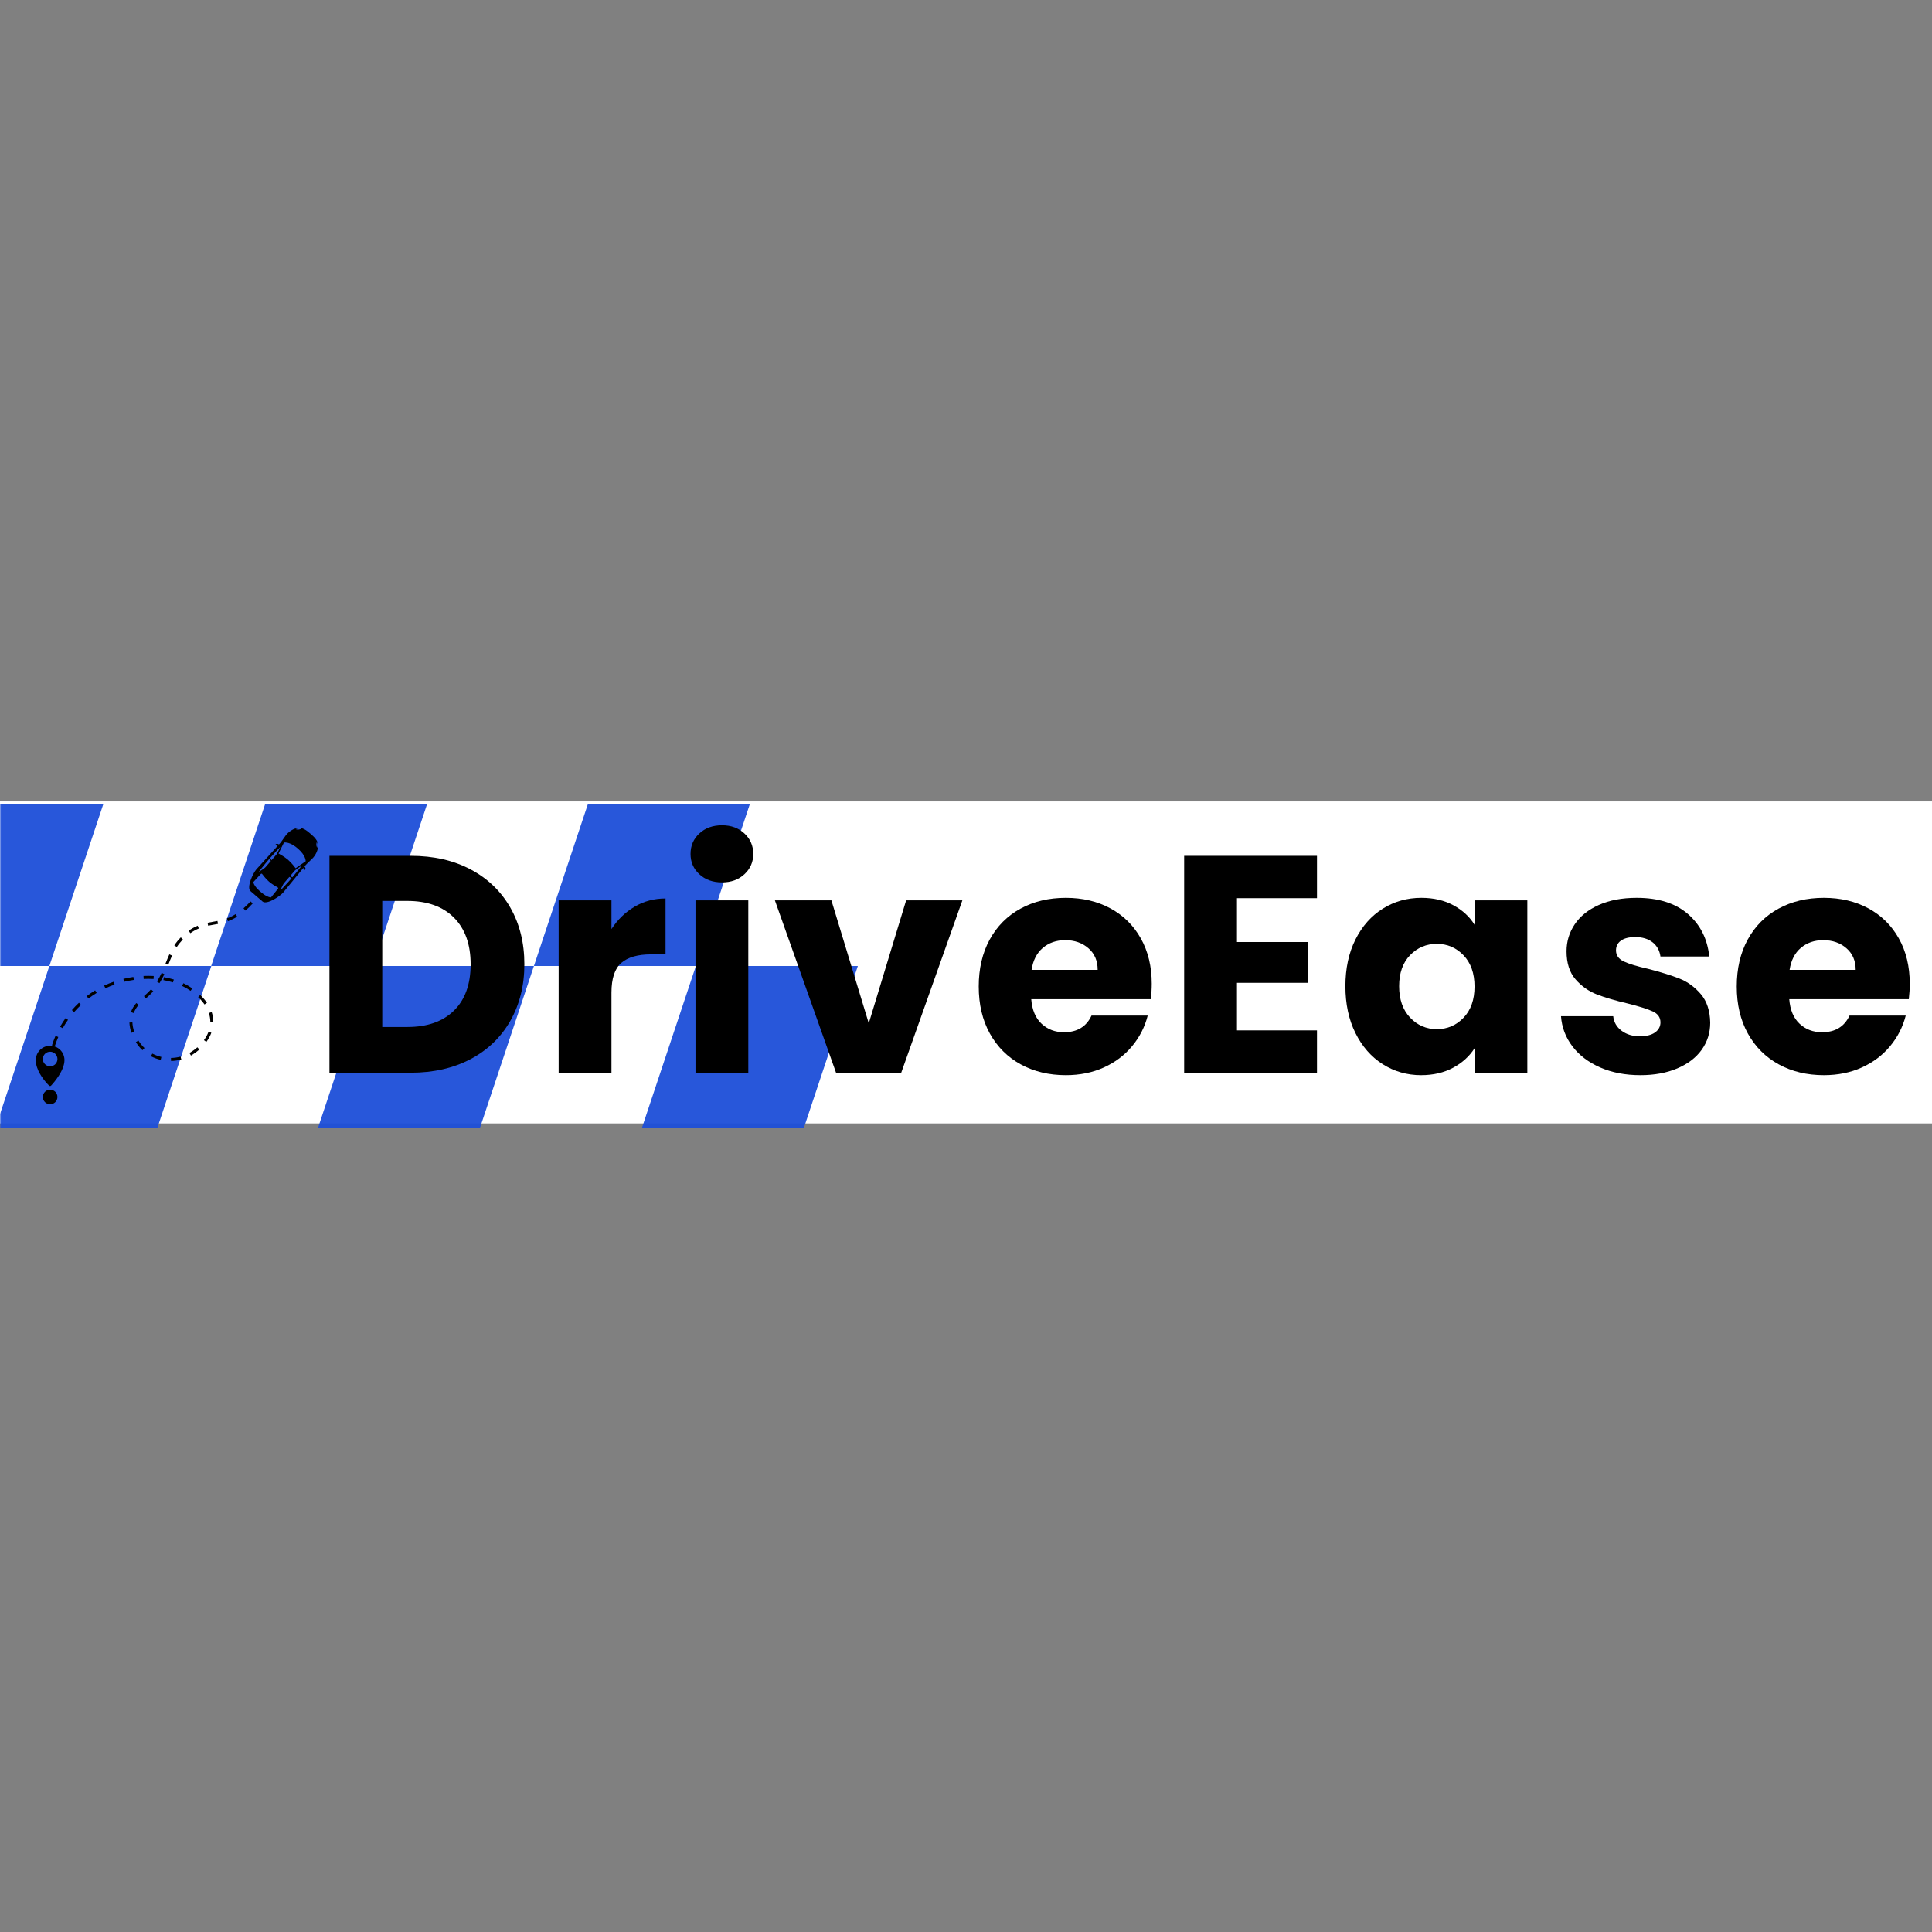 <svg xmlns="http://www.w3.org/2000/svg" xmlns:xlink="http://www.w3.org/1999/xlink" width="1080" zoomAndPan="magnify" viewBox="0 0 810 810" height="1080" preserveAspectRatio="xMidYMid meet" version="1.0"><rect x="0" y="0" width="810" height="810" fill="#808080" stroke="none"/><defs><filter x="0%" y="0%" width="100%" height="100%" id="cac0137d81"><feColorMatrix values="0 0 0 0 1 0 0 0 0 1 0 0 0 0 1 0 0 0 1 0" color-interpolation-filters="sRGB"/></filter><g/><mask id="7c3f353e54"><g filter="url(#cac0137d81)"><rect x="-81" width="972" fill="#000000" y="-81" height="972" fill-opacity="0.95"/></g></mask><clipPath id="915b14587c"><path d="M 0.535 1.098 L 91.07 1.098 L 91.07 69 L 0.535 69 Z M 0.535 1.098 " clip-rule="nonzero"/></clipPath><clipPath id="23e84fe09a"><path d="M 23.168 1.098 L 91.07 1.098 L 68.438 69 L 0.535 69 Z M 23.168 1.098 " clip-rule="nonzero"/></clipPath><clipPath id="48f25a03d0"><rect x="0" width="92" y="0" height="70"/></clipPath><mask id="fda2815f4e"><g filter="url(#cac0137d81)"><rect x="-81" width="972" fill="#000000" y="-81" height="972" fill-opacity="0.95"/></g></mask><clipPath id="091e73737d"><path d="M 0.117 1 L 90.656 1 L 90.656 68.902 L 0.117 68.902 Z M 0.117 1 " clip-rule="nonzero"/></clipPath><clipPath id="a3bf6c53be"><path d="M 22.75 1 L 90.656 1 L 68.02 68.902 L 0.117 68.902 Z M 22.75 1 " clip-rule="nonzero"/></clipPath><clipPath id="e31914a7f0"><rect x="0" width="91" y="0" height="70"/></clipPath><mask id="6b82103db5"><g filter="url(#cac0137d81)"><rect x="-81" width="972" fill="#000000" y="-81" height="972" fill-opacity="0.95"/></g></mask><clipPath id="c7c381d77e"><path d="M 0.848 1.098 L 91.387 1.098 L 91.387 69 L 0.848 69 Z M 0.848 1.098 " clip-rule="nonzero"/></clipPath><clipPath id="9ce3f6433c"><path d="M 23.48 1.098 L 91.387 1.098 L 68.75 69 L 0.848 69 Z M 23.48 1.098 " clip-rule="nonzero"/></clipPath><clipPath id="9e132c8240"><rect x="0" width="92" y="0" height="70"/></clipPath><mask id="7ffc25bf48"><g filter="url(#cac0137d81)"><rect x="-81" width="972" fill="#000000" y="-81" height="972" fill-opacity="0.95"/></g></mask><clipPath id="67abcce813"><path d="M 0.309 1 L 90.848 1 L 90.848 68.902 L 0.309 68.902 Z M 0.309 1 " clip-rule="nonzero"/></clipPath><clipPath id="11f2a70d6d"><path d="M 22.945 1 L 90.848 1 L 68.215 68.902 L 0.309 68.902 Z M 22.945 1 " clip-rule="nonzero"/></clipPath><clipPath id="c8dde3e1ac"><rect x="0" width="91" y="0" height="70"/></clipPath><mask id="2e94b69fe1"><g filter="url(#cac0137d81)"><rect x="-81" width="972" fill="#000000" y="-81" height="972" fill-opacity="0.95"/></g></mask><clipPath id="525aaa546b"><path d="M 0 1 L 88.598 1 L 88.598 68.902 L 0 68.902 Z M 0 1 " clip-rule="nonzero"/></clipPath><clipPath id="cd14ce2e30"><path d="M 20.695 1 L 88.598 1 L 65.965 68.902 L -1.938 68.902 Z M 20.695 1 " clip-rule="nonzero"/></clipPath><clipPath id="1e51495e28"><rect x="0" width="89" y="0" height="70"/></clipPath><clipPath id="1e3126aa0a"><path d="M 15.008 347 L 133.508 347 L 133.508 463 L 15.008 463 Z M 15.008 347 " clip-rule="nonzero"/></clipPath><mask id="1d74a3644d"><g filter="url(#cac0137d81)"><rect x="-81" width="972" fill="#000000" y="-81" height="972" fill-opacity="0.95"/></g></mask><clipPath id="2220b8b69e"><path d="M 0 1.098 L 43.328 1.098 L 43.328 69 L 0 69 Z M 0 1.098 " clip-rule="nonzero"/></clipPath><clipPath id="8ee2bdf633"><path d="M -24.574 1.098 L 43.328 1.098 L 20.695 69 L -47.207 69 Z M -24.574 1.098 " clip-rule="nonzero"/></clipPath><clipPath id="232609c253"><rect x="0" width="44" y="0" height="70"/></clipPath></defs><path fill="#ffffff" d="M 0 336 L 810 336 L 810 471 L 0 471 Z M 0 336 " fill-opacity="1" fill-rule="nonzero"/><g mask="url(#7c3f353e54)"><g transform="matrix(1, 0, 0, 1, 88, 336)"><g clip-path="url(#48f25a03d0)"><g clip-path="url(#915b14587c)"><g clip-path="url(#23e84fe09a)"><path fill="#1d4fd8" d="M 0.535 1.098 L 91.07 1.098 L 91.07 69 L 0.535 69 Z M 0.535 1.098 " fill-opacity="1" fill-rule="nonzero"/></g></g></g></g></g><g mask="url(#fda2815f4e)"><g transform="matrix(1, 0, 0, 1, 269, 404)"><g clip-path="url(#e31914a7f0)"><g clip-path="url(#091e73737d)"><g clip-path="url(#a3bf6c53be)"><path fill="#1d4fd8" d="M 0.117 1 L 90.656 1 L 90.656 68.902 L 0.117 68.902 Z M 0.117 1 " fill-opacity="1" fill-rule="nonzero"/></g></g></g></g></g><g mask="url(#6b82103db5)"><g transform="matrix(1, 0, 0, 1, 223, 336)"><g clip-path="url(#9e132c8240)"><g clip-path="url(#c7c381d77e)"><g clip-path="url(#9ce3f6433c)"><path fill="#1d4fd8" d="M 0.848 1.098 L 91.387 1.098 L 91.387 69 L 0.848 69 Z M 0.848 1.098 " fill-opacity="1" fill-rule="nonzero"/></g></g></g></g></g><g mask="url(#7ffc25bf48)"><g transform="matrix(1, 0, 0, 1, 133, 404)"><g clip-path="url(#c8dde3e1ac)"><g clip-path="url(#67abcce813)"><g clip-path="url(#11f2a70d6d)"><path fill="#1d4fd8" d="M 0.309 1 L 90.848 1 L 90.848 68.902 L 0.309 68.902 Z M 0.309 1 " fill-opacity="1" fill-rule="nonzero"/></g></g></g></g></g><g mask="url(#2e94b69fe1)"><g transform="matrix(1, 0, 0, 1, 0, 404)"><g clip-path="url(#1e51495e28)"><g clip-path="url(#525aaa546b)"><g clip-path="url(#cd14ce2e30)"><path fill="#1d4fd8" d="M -1.938 1 L 88.598 1 L 88.598 68.902 L -1.938 68.902 Z M -1.938 1 " fill-opacity="1" fill-rule="nonzero"/></g></g></g></g></g><g clip-path="url(#1e3126aa0a)"><path fill="#000000" d="M 63.312 414.777 C 62.395 415.801 61.406 416.758 60.355 417.645 L 61.164 418.598 C 62.262 417.676 63.289 416.68 64.246 415.613 Z M 68.707 409.676 L 68.492 410.906 C 69.852 411.141 71.191 411.461 72.512 411.863 L 72.879 410.668 C 71.508 410.246 70.117 409.918 68.707 409.676 Z M 63.863 441.719 L 63.281 442.828 C 64.582 443.508 65.945 444.012 67.371 444.344 L 67.656 443.125 C 66.332 442.816 65.066 442.348 63.863 441.719 Z M 59.27 437.98 C 58.82 437.43 58.406 436.852 58.031 436.25 L 56.973 436.918 C 57.375 437.562 57.816 438.18 58.297 438.77 C 58.738 439.312 59.215 439.82 59.723 440.301 L 60.578 439.387 C 60.109 438.945 59.672 438.477 59.266 437.98 Z M 55.922 409.586 C 54.52 409.789 53.109 410.062 51.727 410.402 L 52.023 411.617 C 53.367 411.289 54.738 411.023 56.102 410.824 Z M 55.512 428.645 L 54.262 428.695 C 54.32 430.094 54.598 431.539 55.094 432.996 L 56.277 432.594 C 55.82 431.25 55.562 429.922 55.512 428.645 Z M 105.016 377.922 C 104.105 378.957 103.129 379.922 102.086 380.824 L 102.902 381.77 C 103.988 380.832 105.008 379.828 105.957 378.75 Z M 91.164 386.125 C 90.551 386.242 89.93 386.352 89.332 386.457 C 88.574 386.586 87.793 386.723 87.016 386.883 L 87.273 388.109 C 88.027 387.953 88.801 387.82 89.547 387.688 C 90.152 387.586 90.777 387.477 91.406 387.352 Z M 98.781 383.266 C 97.625 383.988 96.406 384.586 95.125 385.059 L 95.559 386.23 C 96.918 385.727 98.211 385.094 99.441 384.328 Z M 47.629 411.609 C 46.277 412.078 44.941 412.617 43.668 413.207 L 44.191 414.344 C 45.43 413.77 46.727 413.246 48.039 412.789 Z M 75.691 442.984 C 74.379 443.336 73.039 443.523 71.68 443.547 L 71.703 444.801 C 73.164 444.773 74.602 444.574 76.016 444.195 Z M 76.887 412.223 L 76.352 413.352 C 77.59 413.941 78.773 414.629 79.902 415.41 L 80.617 414.387 C 79.434 413.562 78.191 412.84 76.887 412.223 Z M 82.75 439.082 C 81.879 439.852 80.945 440.539 79.957 441.148 C 79.785 441.254 79.613 441.359 79.438 441.457 L 80.051 442.547 C 80.238 442.441 80.43 442.328 80.613 442.215 C 81.664 441.566 82.652 440.836 83.578 440.02 Z M 89.426 428.094 C 89.387 426.801 89.16 425.539 88.75 424.312 L 87.562 424.711 C 87.934 425.82 88.141 426.961 88.176 428.129 C 88.18 428.238 88.18 428.352 88.18 428.461 C 88.18 428.523 88.18 428.582 88.18 428.641 L 89.434 428.66 C 89.434 428.594 89.434 428.527 89.434 428.461 C 89.434 428.34 89.43 428.215 89.426 428.094 Z M 87.434 432.551 C 86.984 433.758 86.336 434.949 85.508 436.086 L 86.516 436.824 C 87.418 435.594 88.121 434.301 88.609 432.984 Z M 39.883 415.211 C 38.664 415.957 37.484 416.762 36.352 417.637 L 37.117 418.629 C 38.211 417.785 39.352 417.004 40.531 416.281 Z M 67.766 407.895 C 67.145 409.234 66.5 410.418 65.797 411.512 L 66.848 412.188 C 67.621 410.98 68.305 409.723 68.902 408.422 Z M 62.148 409.129 C 61.496 409.129 60.832 409.145 60.172 409.176 L 60.23 410.426 C 60.871 410.395 61.516 410.379 62.148 410.379 C 62.895 410.379 63.645 410.398 64.379 410.441 L 64.449 409.191 C 63.695 409.148 62.918 409.129 62.148 409.129 Z M 71 400.125 C 70.43 401.371 69.922 402.652 69.434 403.895 L 69.375 404.043 L 70.539 404.504 L 70.598 404.352 C 71.105 403.07 71.582 401.863 72.137 400.648 Z M 75.801 393.008 C 74.781 394.035 73.871 395.152 73.074 396.355 L 74.113 397.051 C 74.871 395.91 75.73 394.859 76.691 393.887 Z M 83.934 417.129 L 83.07 418.039 C 84.129 419.051 85 420.062 85.738 421.125 L 86.766 420.418 C 85.992 419.293 85.039 418.191 83.934 417.129 Z M 82.879 388.117 C 81.539 388.676 80.277 389.379 79.094 390.223 L 79.812 391.246 C 80.922 390.457 82.105 389.797 83.359 389.273 Z M 23.285 434.273 C 22.715 435.582 22.207 436.914 21.77 438.27 L 22.961 438.656 C 23.387 437.336 23.875 436.047 24.434 434.777 Z M 33.098 420.406 C 32.062 421.383 31.066 422.418 30.133 423.488 L 31.078 424.309 C 31.98 423.273 32.949 422.266 33.957 421.32 Z M 57.164 420.52 C 56.125 421.695 55.379 422.938 54.891 424.316 L 56.07 424.734 C 56.504 423.512 57.168 422.402 58.102 421.352 Z M 27.492 426.848 C 26.668 428.012 25.906 429.215 25.203 430.453 L 26.289 431.07 C 26.973 429.867 27.715 428.699 28.512 427.57 Z M 21.02 456.844 C 20.613 456.844 20.223 456.922 19.848 457.078 C 19.473 457.234 19.141 457.453 18.855 457.742 C 18.566 458.027 18.348 458.359 18.191 458.734 C 18.035 459.109 17.957 459.5 17.957 459.906 C 17.957 460.312 18.035 460.703 18.191 461.078 C 18.348 461.453 18.566 461.781 18.855 462.07 C 19.141 462.355 19.473 462.578 19.848 462.734 C 20.223 462.887 20.613 462.965 21.02 462.965 C 21.426 462.965 21.816 462.887 22.191 462.734 C 22.566 462.578 22.898 462.355 23.184 462.07 C 23.473 461.781 23.691 461.453 23.848 461.078 C 24.004 460.703 24.082 460.312 24.082 459.906 C 24.082 459.5 24.004 459.109 23.848 458.734 C 23.691 458.359 23.473 458.027 23.184 457.742 C 22.898 457.453 22.566 457.234 22.191 457.078 C 21.816 456.922 21.426 456.844 21.02 456.844 Z M 21.02 438.43 C 20.625 438.43 20.234 438.469 19.848 438.543 C 19.461 438.621 19.086 438.734 18.719 438.887 C 18.355 439.035 18.008 439.223 17.68 439.441 C 17.352 439.66 17.047 439.91 16.77 440.188 C 16.488 440.469 16.242 440.77 16.023 441.098 C 15.801 441.426 15.617 441.773 15.465 442.137 C 15.316 442.504 15.203 442.879 15.125 443.266 C 15.047 443.652 15.008 444.043 15.008 444.438 C 15.008 448.461 17.973 452.324 19.738 454.266 C 20.043 454.598 20.309 454.875 20.523 455.09 C 20.543 455.109 20.566 455.133 20.586 455.152 C 20.703 455.27 20.848 455.328 21.012 455.324 C 21.18 455.32 21.316 455.258 21.43 455.133 C 22.789 453.668 27.031 448.738 27.031 444.438 C 27.031 444.043 26.992 443.652 26.914 443.266 C 26.836 442.879 26.723 442.504 26.57 442.137 C 26.422 441.773 26.234 441.426 26.016 441.098 C 25.797 440.77 25.547 440.469 25.27 440.188 C 24.992 439.91 24.688 439.66 24.359 439.441 C 24.031 439.223 23.684 439.035 23.32 438.887 C 22.953 438.734 22.578 438.621 22.191 438.543 C 21.805 438.469 21.414 438.43 21.02 438.43 Z M 21.02 447.055 C 20.613 447.055 20.223 446.977 19.848 446.82 C 19.473 446.664 19.141 446.445 18.855 446.156 C 18.566 445.871 18.348 445.539 18.191 445.164 C 18.035 444.789 17.957 444.398 17.957 443.992 C 17.957 443.586 18.035 443.195 18.191 442.82 C 18.348 442.445 18.566 442.113 18.855 441.828 C 19.141 441.543 19.473 441.32 19.848 441.164 C 20.223 441.008 20.613 440.934 21.02 440.934 C 21.426 440.934 21.816 441.012 22.191 441.164 C 22.566 441.32 22.898 441.543 23.184 441.828 C 23.473 442.117 23.691 442.449 23.848 442.824 C 24.004 443.199 24.082 443.59 24.082 443.992 C 24.082 444.398 24.004 444.789 23.848 445.164 C 23.691 445.539 23.469 445.871 23.184 446.156 C 22.895 446.445 22.566 446.664 22.191 446.82 C 21.816 446.977 21.426 447.055 21.02 447.055 Z M 127.664 363.293 L 128.09 362.773 C 128.258 362.57 128.438 362.375 128.625 362.191 L 130.871 360.027 C 132.332 358.621 133.508 356.211 133.359 354.188 C 133.23 352.449 131.902 351.055 130.477 349.824 L 129.863 349.293 C 128.438 348.066 126.859 346.957 125.121 347.086 C 123.098 347.234 120.887 348.746 119.707 350.398 L 117.898 352.938 C 117.746 353.152 117.578 353.359 117.402 353.555 L 116.949 354.055 C 115.879 353.371 115.477 354.16 115.477 354.16 L 116.418 354.637 L 107.473 364.488 C 105.996 366.199 103.305 372.125 105.012 373.598 L 110.082 377.969 C 111.789 379.441 117.258 375.906 118.73 374.199 L 127.164 363.902 L 127.777 364.766 C 127.777 364.766 128.496 364.25 127.664 363.293 Z M 122.598 367.809 C 122.535 367.773 122.469 367.742 122.402 367.711 C 122.133 367.582 121.859 367.461 121.582 367.348 L 123.629 364.977 C 123.977 364.57 126.5 362.957 126.5 362.957 C 126.5 362.957 124.676 365.363 122.598 367.809 Z M 113.395 376.25 C 111.312 375.879 109.203 373.859 109.203 373.859 C 109.203 373.859 106.898 372.07 106.227 370.07 C 106.184 369.941 106.207 369.828 106.301 369.73 L 109.375 366.402 C 109.449 366.324 109.539 366.289 109.645 366.293 C 109.754 366.301 109.84 366.348 109.902 366.434 C 110.375 367.078 111.641 368.652 112.82 369.668 C 114 370.68 115.742 371.707 116.449 372.078 C 116.547 372.129 116.605 372.207 116.625 372.312 C 116.648 372.414 116.625 372.512 116.559 372.594 L 113.719 376.125 C 113.633 376.23 113.523 376.27 113.395 376.25 Z M 117.453 355.152 C 117.453 355.152 116.227 357.887 115.875 358.289 L 113.828 360.664 C 113.676 360.406 113.52 360.152 113.352 359.906 C 113.309 359.844 113.27 359.785 113.227 359.727 C 115.34 357.309 117.449 355.152 117.449 355.152 Z M 123.938 364.016 C 123.938 364.016 122.371 361.863 120.758 360.469 C 119.141 359.078 116.781 357.844 116.781 357.844 L 117.859 355.652 L 119.047 353.242 C 119.047 353.242 119.246 353.195 119.613 353.207 C 120.496 353.234 122.355 353.594 124.836 355.734 C 128.363 358.777 128.152 361.098 128.152 361.098 Z M 132.895 352.98 C 133.023 353.312 133.098 353.656 133.125 354.008 C 133.156 354.496 133.121 354.98 133.02 355.457 C 132.848 355.207 132.734 354.934 132.68 354.637 C 132.68 354.621 132.68 354.602 132.676 354.586 C 132.668 354.465 132.652 354.34 132.633 354.219 C 132.605 353.629 132.758 353.105 132.895 352.98 Z M 125.332 347.285 C 125.684 347.262 126.035 347.289 126.383 347.363 C 126.281 347.52 125.785 347.746 125.199 347.805 C 125.074 347.801 124.953 347.805 124.828 347.812 L 124.773 347.82 C 124.473 347.809 124.188 347.738 123.914 347.605 C 124.371 347.434 124.844 347.328 125.332 347.285 Z M 112.805 360.207 C 112.832 360.176 112.859 360.145 112.891 360.109 C 112.938 360.164 112.984 360.219 113.031 360.273 C 113.219 360.496 113.398 360.727 113.57 360.961 L 111.371 363.512 C 110.766 364.215 108.48 365.547 108.48 365.547 C 108.48 365.547 110.559 362.812 112.805 360.207 Z M 122.18 368.297 C 119.938 370.895 117.535 373.355 117.535 373.355 C 117.535 373.355 118.52 370.898 119.125 370.199 L 121.32 367.652 C 121.582 367.785 121.836 367.93 122.082 368.082 C 122.145 368.121 122.207 368.16 122.266 368.199 Z M 122.18 368.297 " fill-opacity="1" fill-rule="nonzero"/></g><g mask="url(#1d74a3644d)"><g transform="matrix(1, 0, 0, 1, 0, 336)"><g clip-path="url(#232609c253)"><g clip-path="url(#2220b8b69e)"><g clip-path="url(#8ee2bdf633)"><path fill="#1d4fd8" d="M -47.207 1.098 L 43.328 1.098 L 43.328 69 L -47.207 69 Z M -47.207 1.098 " fill-opacity="1" fill-rule="nonzero"/></g></g></g></g></g><g fill="#000000" fill-opacity="1"><g transform="translate(130.094, 449.737)"><g><path d="M 42.094 -90.922 C 51.676 -90.922 60.051 -89.02 67.219 -85.219 C 74.383 -81.414 79.93 -76.082 83.859 -69.219 C 87.785 -62.352 89.75 -54.43 89.75 -45.453 C 89.75 -36.566 87.785 -28.664 83.859 -21.75 C 79.93 -14.844 74.363 -9.488 67.156 -5.688 C 59.945 -1.895 51.594 0 42.094 0 L 8.031 0 L 8.031 -90.922 Z M 40.672 -19.172 C 49.047 -19.172 55.562 -21.457 60.219 -26.031 C 64.883 -30.602 67.219 -37.078 67.219 -45.453 C 67.219 -53.828 64.883 -60.348 60.219 -65.016 C 55.562 -69.68 49.047 -72.016 40.672 -72.016 L 30.172 -72.016 L 30.172 -19.172 Z M 40.672 -19.172 "/></g></g></g><g fill="#000000" fill-opacity="1"><g transform="translate(226.186, 449.737)"><g><path d="M 30.172 -60.219 C 32.766 -64.195 36.004 -67.328 39.891 -69.609 C 43.773 -71.898 48.094 -73.047 52.844 -73.047 L 52.844 -49.609 L 46.75 -49.609 C 41.227 -49.609 37.082 -48.422 34.312 -46.047 C 31.551 -43.672 30.172 -39.504 30.172 -33.547 L 30.172 0 L 8.031 0 L 8.031 -72.266 L 30.172 -72.266 Z M 30.172 -60.219 "/></g></g></g><g fill="#000000" fill-opacity="1"><g transform="translate(283.556, 449.737)"><g><path d="M 19.172 -79.781 C 15.285 -79.781 12.109 -80.922 9.641 -83.203 C 7.18 -85.492 5.953 -88.328 5.953 -91.703 C 5.953 -95.148 7.18 -98.016 9.641 -100.297 C 12.109 -102.586 15.285 -103.734 19.172 -103.734 C 22.961 -103.734 26.086 -102.586 28.547 -100.297 C 31.016 -98.016 32.25 -95.148 32.25 -91.703 C 32.25 -88.328 31.016 -85.492 28.547 -83.203 C 26.086 -80.922 22.961 -79.781 19.172 -79.781 Z M 30.172 -72.266 L 30.172 0 L 8.031 0 L 8.031 -72.266 Z M 30.172 -72.266 "/></g></g></g><g fill="#000000" fill-opacity="1"><g transform="translate(323.703, 449.737)"><g><path d="M 40.531 -20.719 L 56.203 -72.266 L 79.781 -72.266 L 54.141 0 L 26.812 0 L 1.172 -72.266 L 24.859 -72.266 Z M 40.531 -20.719 "/></g></g></g><g fill="#000000" fill-opacity="1"><g transform="translate(406.715, 449.737)"><g><path d="M 76.156 -37.297 C 76.156 -35.223 76.023 -33.066 75.766 -30.828 L 25.641 -30.828 C 25.984 -26.336 27.426 -22.906 29.969 -20.531 C 32.52 -18.156 35.656 -16.969 39.375 -16.969 C 44.895 -16.969 48.738 -19.297 50.906 -23.953 L 74.469 -23.953 C 73.258 -19.211 71.078 -14.941 67.922 -11.141 C 64.773 -7.336 60.828 -4.359 56.078 -2.203 C 51.328 -0.047 46.02 1.031 40.156 1.031 C 33.07 1.031 26.766 -0.477 21.234 -3.5 C 15.711 -6.52 11.395 -10.832 8.281 -16.438 C 5.176 -22.051 3.625 -28.617 3.625 -36.141 C 3.625 -43.648 5.156 -50.207 8.219 -55.812 C 11.289 -61.426 15.586 -65.742 21.109 -68.766 C 26.641 -71.797 32.988 -73.312 40.156 -73.312 C 47.145 -73.312 53.359 -71.844 58.797 -68.906 C 64.234 -65.969 68.484 -61.781 71.547 -56.344 C 74.617 -50.906 76.156 -44.555 76.156 -37.297 Z M 53.484 -43.125 C 53.484 -46.926 52.188 -49.945 49.594 -52.188 C 47.008 -54.438 43.773 -55.562 39.891 -55.562 C 36.18 -55.562 33.051 -54.484 30.5 -52.328 C 27.957 -50.172 26.383 -47.102 25.781 -43.125 Z M 53.484 -43.125 "/></g></g></g><g fill="#000000" fill-opacity="1"><g transform="translate(488.432, 449.737)"><g><path d="M 30.172 -73.172 L 30.172 -54.781 L 59.844 -54.781 L 59.844 -37.688 L 30.172 -37.688 L 30.172 -17.75 L 63.719 -17.75 L 63.719 0 L 8.031 0 L 8.031 -90.922 L 63.719 -90.922 L 63.719 -73.172 Z M 30.172 -73.172 "/></g></g></g><g fill="#000000" fill-opacity="1"><g transform="translate(560.437, 449.737)"><g><path d="M 3.625 -36.266 C 3.625 -43.691 5.023 -50.207 7.828 -55.812 C 10.641 -61.426 14.461 -65.742 19.297 -68.766 C 24.129 -71.797 29.523 -73.312 35.484 -73.312 C 40.578 -73.312 45.047 -72.273 48.891 -70.203 C 52.734 -68.129 55.691 -65.406 57.766 -62.031 L 57.766 -72.266 L 79.906 -72.266 L 79.906 0 L 57.766 0 L 57.766 -10.234 C 55.609 -6.867 52.609 -4.148 48.766 -2.078 C 44.922 -0.004 40.453 1.031 35.359 1.031 C 29.484 1.031 24.129 -0.5 19.297 -3.562 C 14.461 -6.625 10.641 -10.984 7.828 -16.641 C 5.023 -22.297 3.625 -28.836 3.625 -36.266 Z M 57.766 -36.141 C 57.766 -41.66 56.227 -46.02 53.156 -49.219 C 50.094 -52.414 46.363 -54.016 41.969 -54.016 C 37.562 -54.016 33.82 -52.438 30.75 -49.281 C 27.688 -46.125 26.156 -41.785 26.156 -36.266 C 26.156 -30.734 27.688 -26.348 30.75 -23.109 C 33.82 -19.879 37.562 -18.266 41.969 -18.266 C 46.363 -18.266 50.094 -19.859 53.156 -23.047 C 56.227 -26.242 57.766 -30.609 57.766 -36.141 Z M 57.766 -36.141 "/></g></g></g><g fill="#000000" fill-opacity="1"><g transform="translate(650.313, 449.737)"><g><path d="M 37.438 1.031 C 31.125 1.031 25.504 -0.047 20.578 -2.203 C 15.66 -4.359 11.773 -7.312 8.922 -11.062 C 6.078 -14.82 4.484 -19.035 4.141 -23.703 L 26.031 -23.703 C 26.289 -21.203 27.457 -19.172 29.531 -17.609 C 31.602 -16.055 34.148 -15.281 37.172 -15.281 C 39.93 -15.281 42.066 -15.816 43.578 -16.891 C 45.086 -17.973 45.844 -19.379 45.844 -21.109 C 45.844 -23.18 44.766 -24.711 42.609 -25.703 C 40.453 -26.703 36.957 -27.805 32.125 -29.016 C 26.938 -30.223 22.613 -31.492 19.156 -32.828 C 15.707 -34.172 12.727 -36.285 10.219 -39.172 C 7.719 -42.066 6.469 -45.977 6.469 -50.906 C 6.469 -55.039 7.613 -58.812 9.906 -62.219 C 12.195 -65.633 15.566 -68.336 20.016 -70.328 C 24.461 -72.316 29.75 -73.312 35.875 -73.312 C 44.938 -73.312 52.078 -71.066 57.297 -66.578 C 62.523 -62.086 65.531 -56.129 66.312 -48.703 L 45.844 -48.703 C 45.5 -51.203 44.398 -53.188 42.547 -54.656 C 40.691 -56.125 38.254 -56.859 35.234 -56.859 C 32.641 -56.859 30.648 -56.359 29.266 -55.359 C 27.891 -54.367 27.203 -53.008 27.203 -51.281 C 27.203 -49.219 28.301 -47.664 30.5 -46.625 C 32.695 -45.594 36.129 -44.555 40.797 -43.516 C 46.148 -42.129 50.508 -40.77 53.875 -39.438 C 57.238 -38.102 60.195 -35.945 62.75 -32.969 C 65.301 -29.988 66.617 -25.992 66.703 -20.984 C 66.703 -16.754 65.516 -12.973 63.141 -9.641 C 60.766 -6.316 57.352 -3.707 52.906 -1.812 C 48.457 0.082 43.301 1.031 37.438 1.031 Z M 37.438 1.031 "/></g></g></g><g fill="#000000" fill-opacity="1"><g transform="translate(724.519, 449.737)"><g><path d="M 76.156 -37.297 C 76.156 -35.223 76.023 -33.066 75.766 -30.828 L 25.641 -30.828 C 25.984 -26.336 27.426 -22.906 29.969 -20.531 C 32.52 -18.156 35.656 -16.969 39.375 -16.969 C 44.895 -16.969 48.738 -19.297 50.906 -23.953 L 74.469 -23.953 C 73.258 -19.211 71.078 -14.941 67.922 -11.141 C 64.773 -7.336 60.828 -4.359 56.078 -2.203 C 51.328 -0.047 46.02 1.031 40.156 1.031 C 33.07 1.031 26.766 -0.477 21.234 -3.5 C 15.711 -6.52 11.395 -10.832 8.281 -16.438 C 5.176 -22.051 3.625 -28.617 3.625 -36.141 C 3.625 -43.648 5.156 -50.207 8.219 -55.812 C 11.289 -61.426 15.586 -65.742 21.109 -68.766 C 26.641 -71.797 32.988 -73.312 40.156 -73.312 C 47.145 -73.312 53.359 -71.844 58.797 -68.906 C 64.234 -65.969 68.484 -61.781 71.547 -56.344 C 74.617 -50.906 76.156 -44.555 76.156 -37.297 Z M 53.484 -43.125 C 53.484 -46.926 52.188 -49.945 49.594 -52.188 C 47.008 -54.438 43.773 -55.562 39.891 -55.562 C 36.18 -55.562 33.051 -54.484 30.5 -52.328 C 27.957 -50.172 26.383 -47.102 25.781 -43.125 Z M 53.484 -43.125 "/></g></g></g></svg>